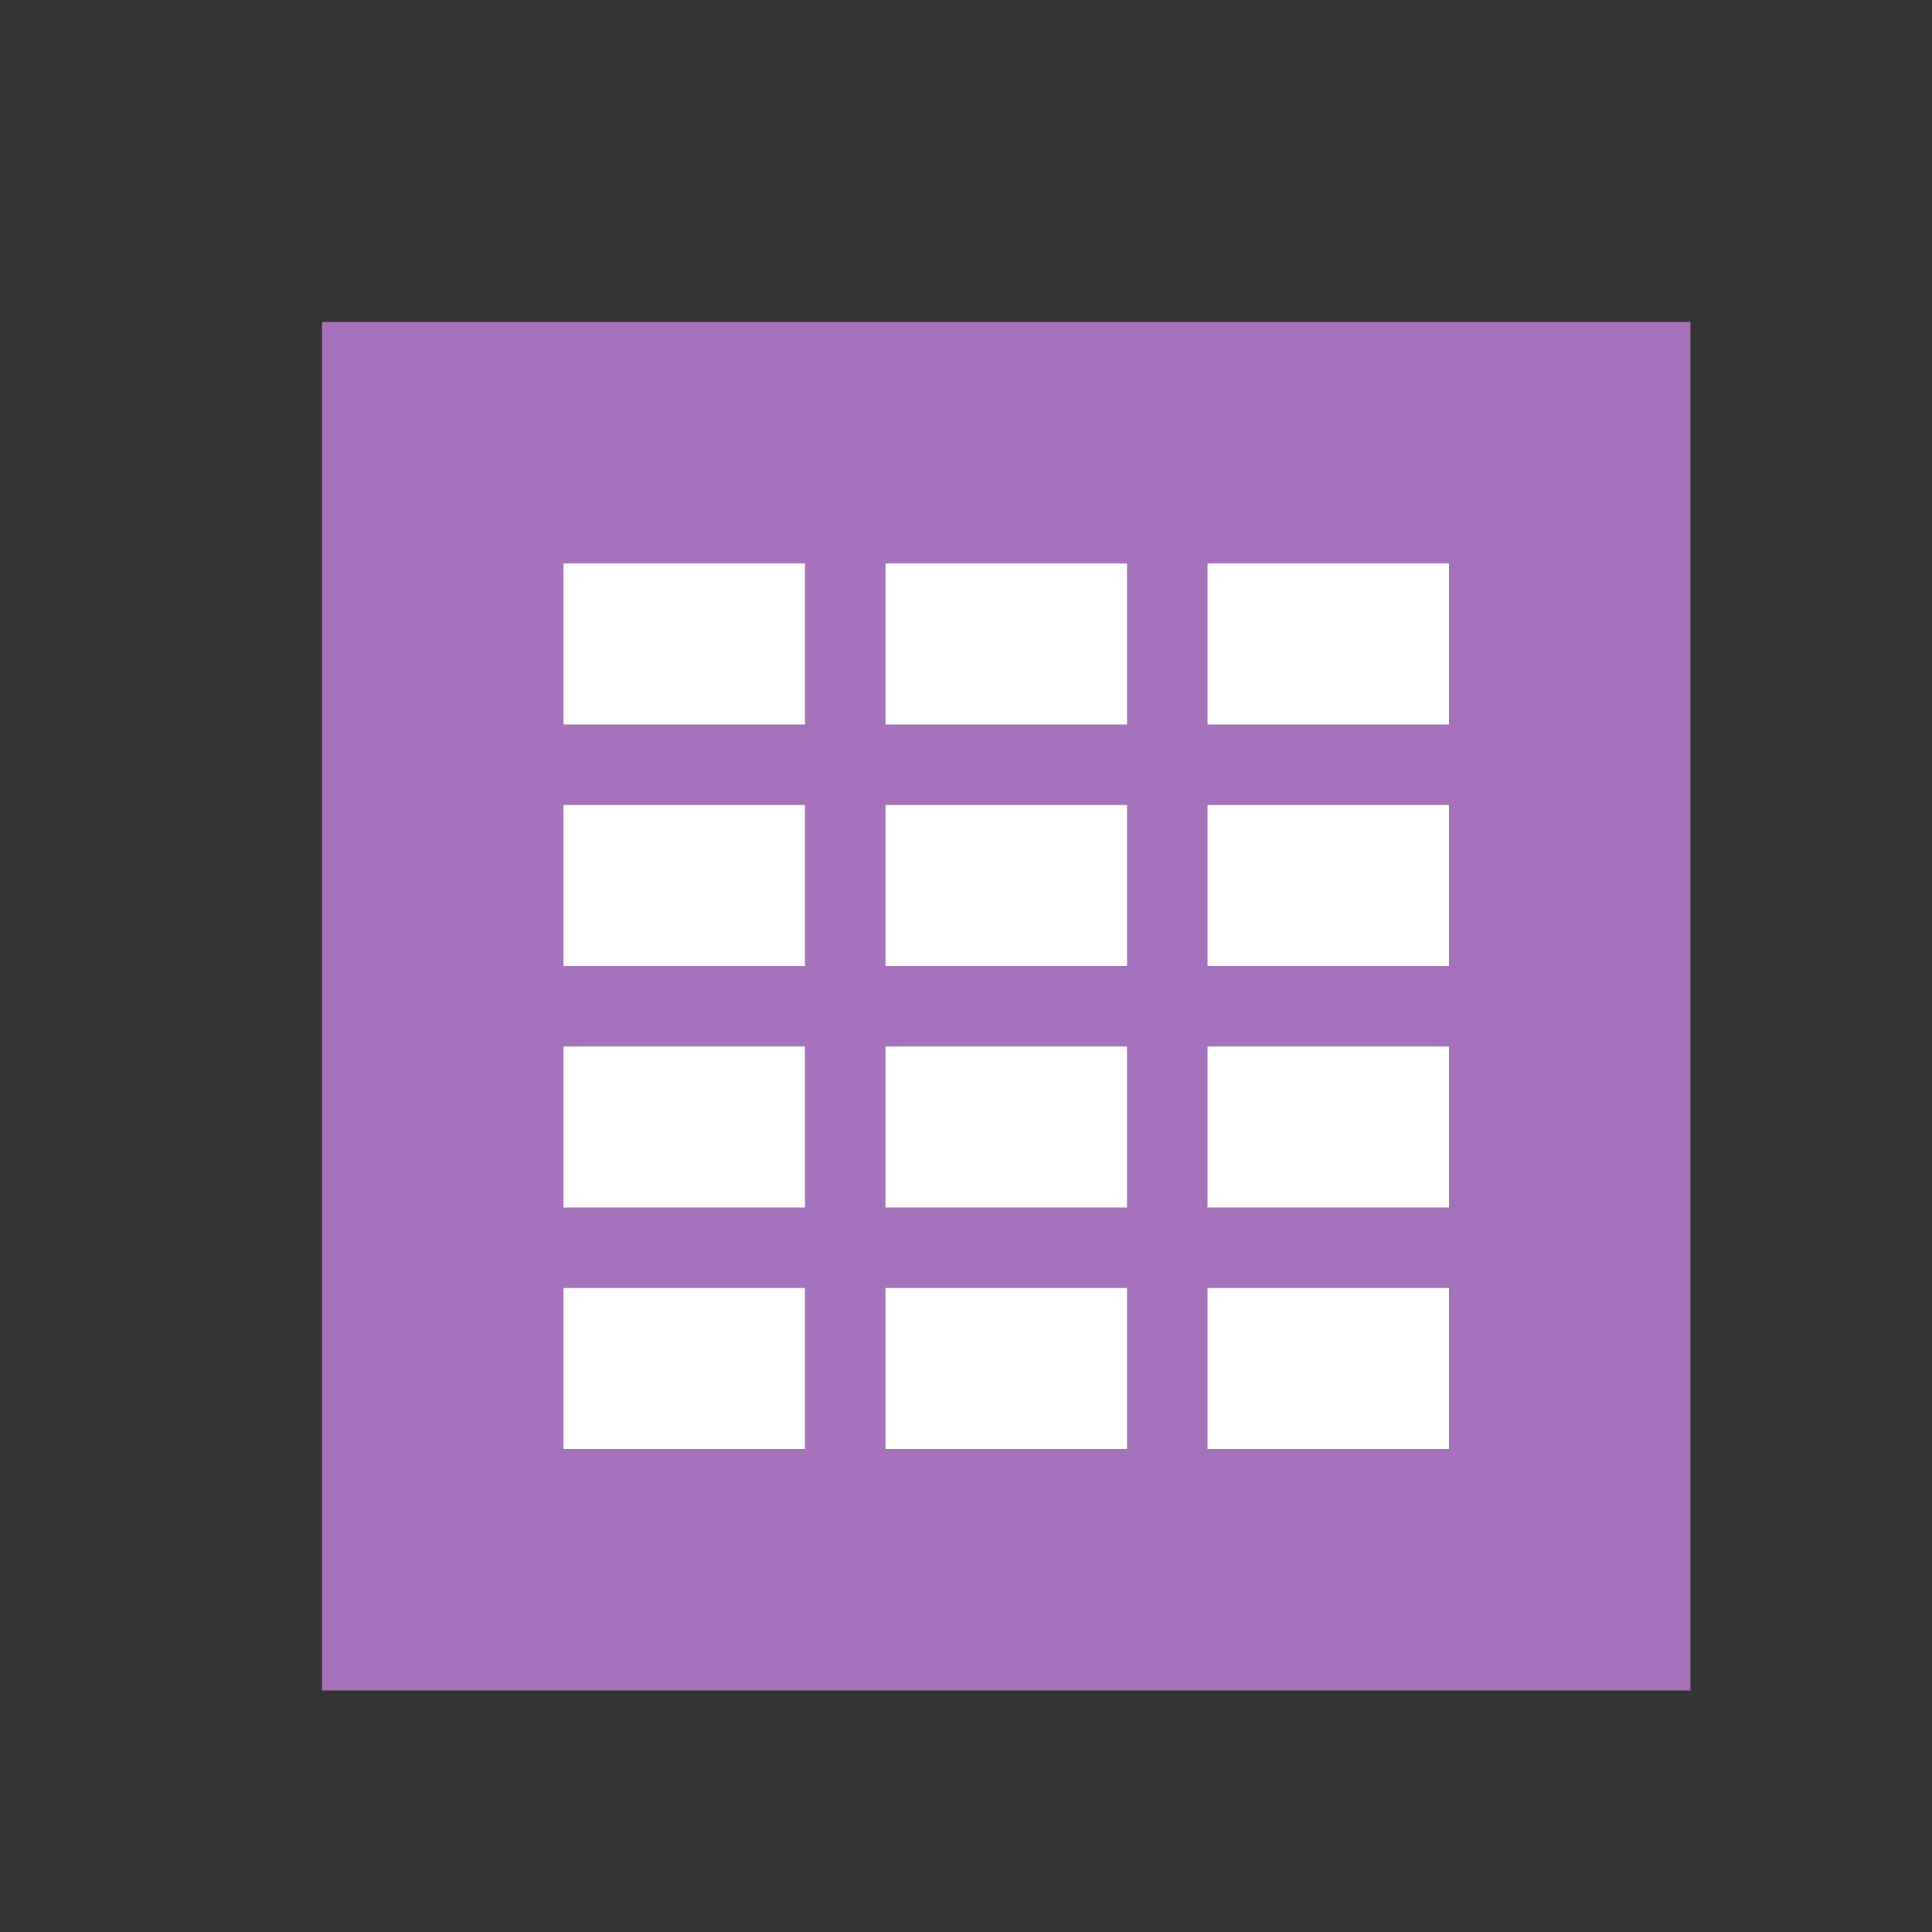 <?xml version="1.0" encoding="UTF-8" standalone="no"?>
<!--

    Copyright (C) 2017 Dremio Corporation

    Licensed under the Apache License, Version 2.0 (the "License");
    you may not use this file except in compliance with the License.
    You may obtain a copy of the License at

        http://www.apache.org/licenses/LICENSE-2.0

    Unless required by applicable law or agreed to in writing, software
    distributed under the License is distributed on an "AS IS" BASIS,
    WITHOUT WARRANTIES OR CONDITIONS OF ANY KIND, either express or implied.
    See the License for the specific language governing permissions and
    limitations under the License.

-->
<svg width="24px" height="24px" viewBox="0 0 24 24" version="1.1" xmlns="http://www.w3.org/2000/svg" xmlns:xlink="http://www.w3.org/1999/xlink">
    <rect x="0" y="0" width="24" height="24" fill="#333333" stroke="none"/>
    <!-- Generator: Sketch 41.2 (35397) - http://www.bohemiancoding.com/sketch -->
    <title>Icon/PhysicalDataset</title>
    <desc>Created with Sketch.</desc>
    <defs></defs>
    <g id="Icons" stroke="none" stroke-width="1" fill="none" fill-rule="evenodd">
        <g id="Icon/PhysicalDataset">
            <g>
                <g id="icon-box-24-copy-13">
                    <rect id="icon-box-24" x="0" y="0" width="24" height="24"></rect>
                </g>
                <g id="Group-2" transform="translate(4, 4)">
                    <rect id="Rectangle" fill="#A672BB" x="0" y="0" width="17" height="17"></rect>
                    <path d="M3,9 L6,9 L6,11 L3,11 L3,9 Z M7,9 L10,9 L10,11 L7,11 L7,9 Z M11,9 L14,9 L14,11 L11,11 L11,9 Z M3,6 L6,6 L6,8 L3,8 L3,6 Z M7,6 L10,6 L10,8 L7,8 L7,6 Z M3,3 L6,3 L6,5 L3,5 L3,3 Z M7,3 L10,3 L10,5 L7,5 L7,3 Z M11,3 L14,3 L14,5 L11,5 L11,3 Z M11,6 L14,6 L14,8 L11,8 L11,6 Z M3,12 L6,12 L6,14 L3,14 L3,12 Z M7,12 L10,12 L10,14 L7,14 L7,12 Z M11,12 L14,12 L14,14 L11,14 L11,12 Z" id="Rectangle-125" fill="#FFFFFF"></path>
                </g>
            </g>
        </g>
    </g>
</svg>
